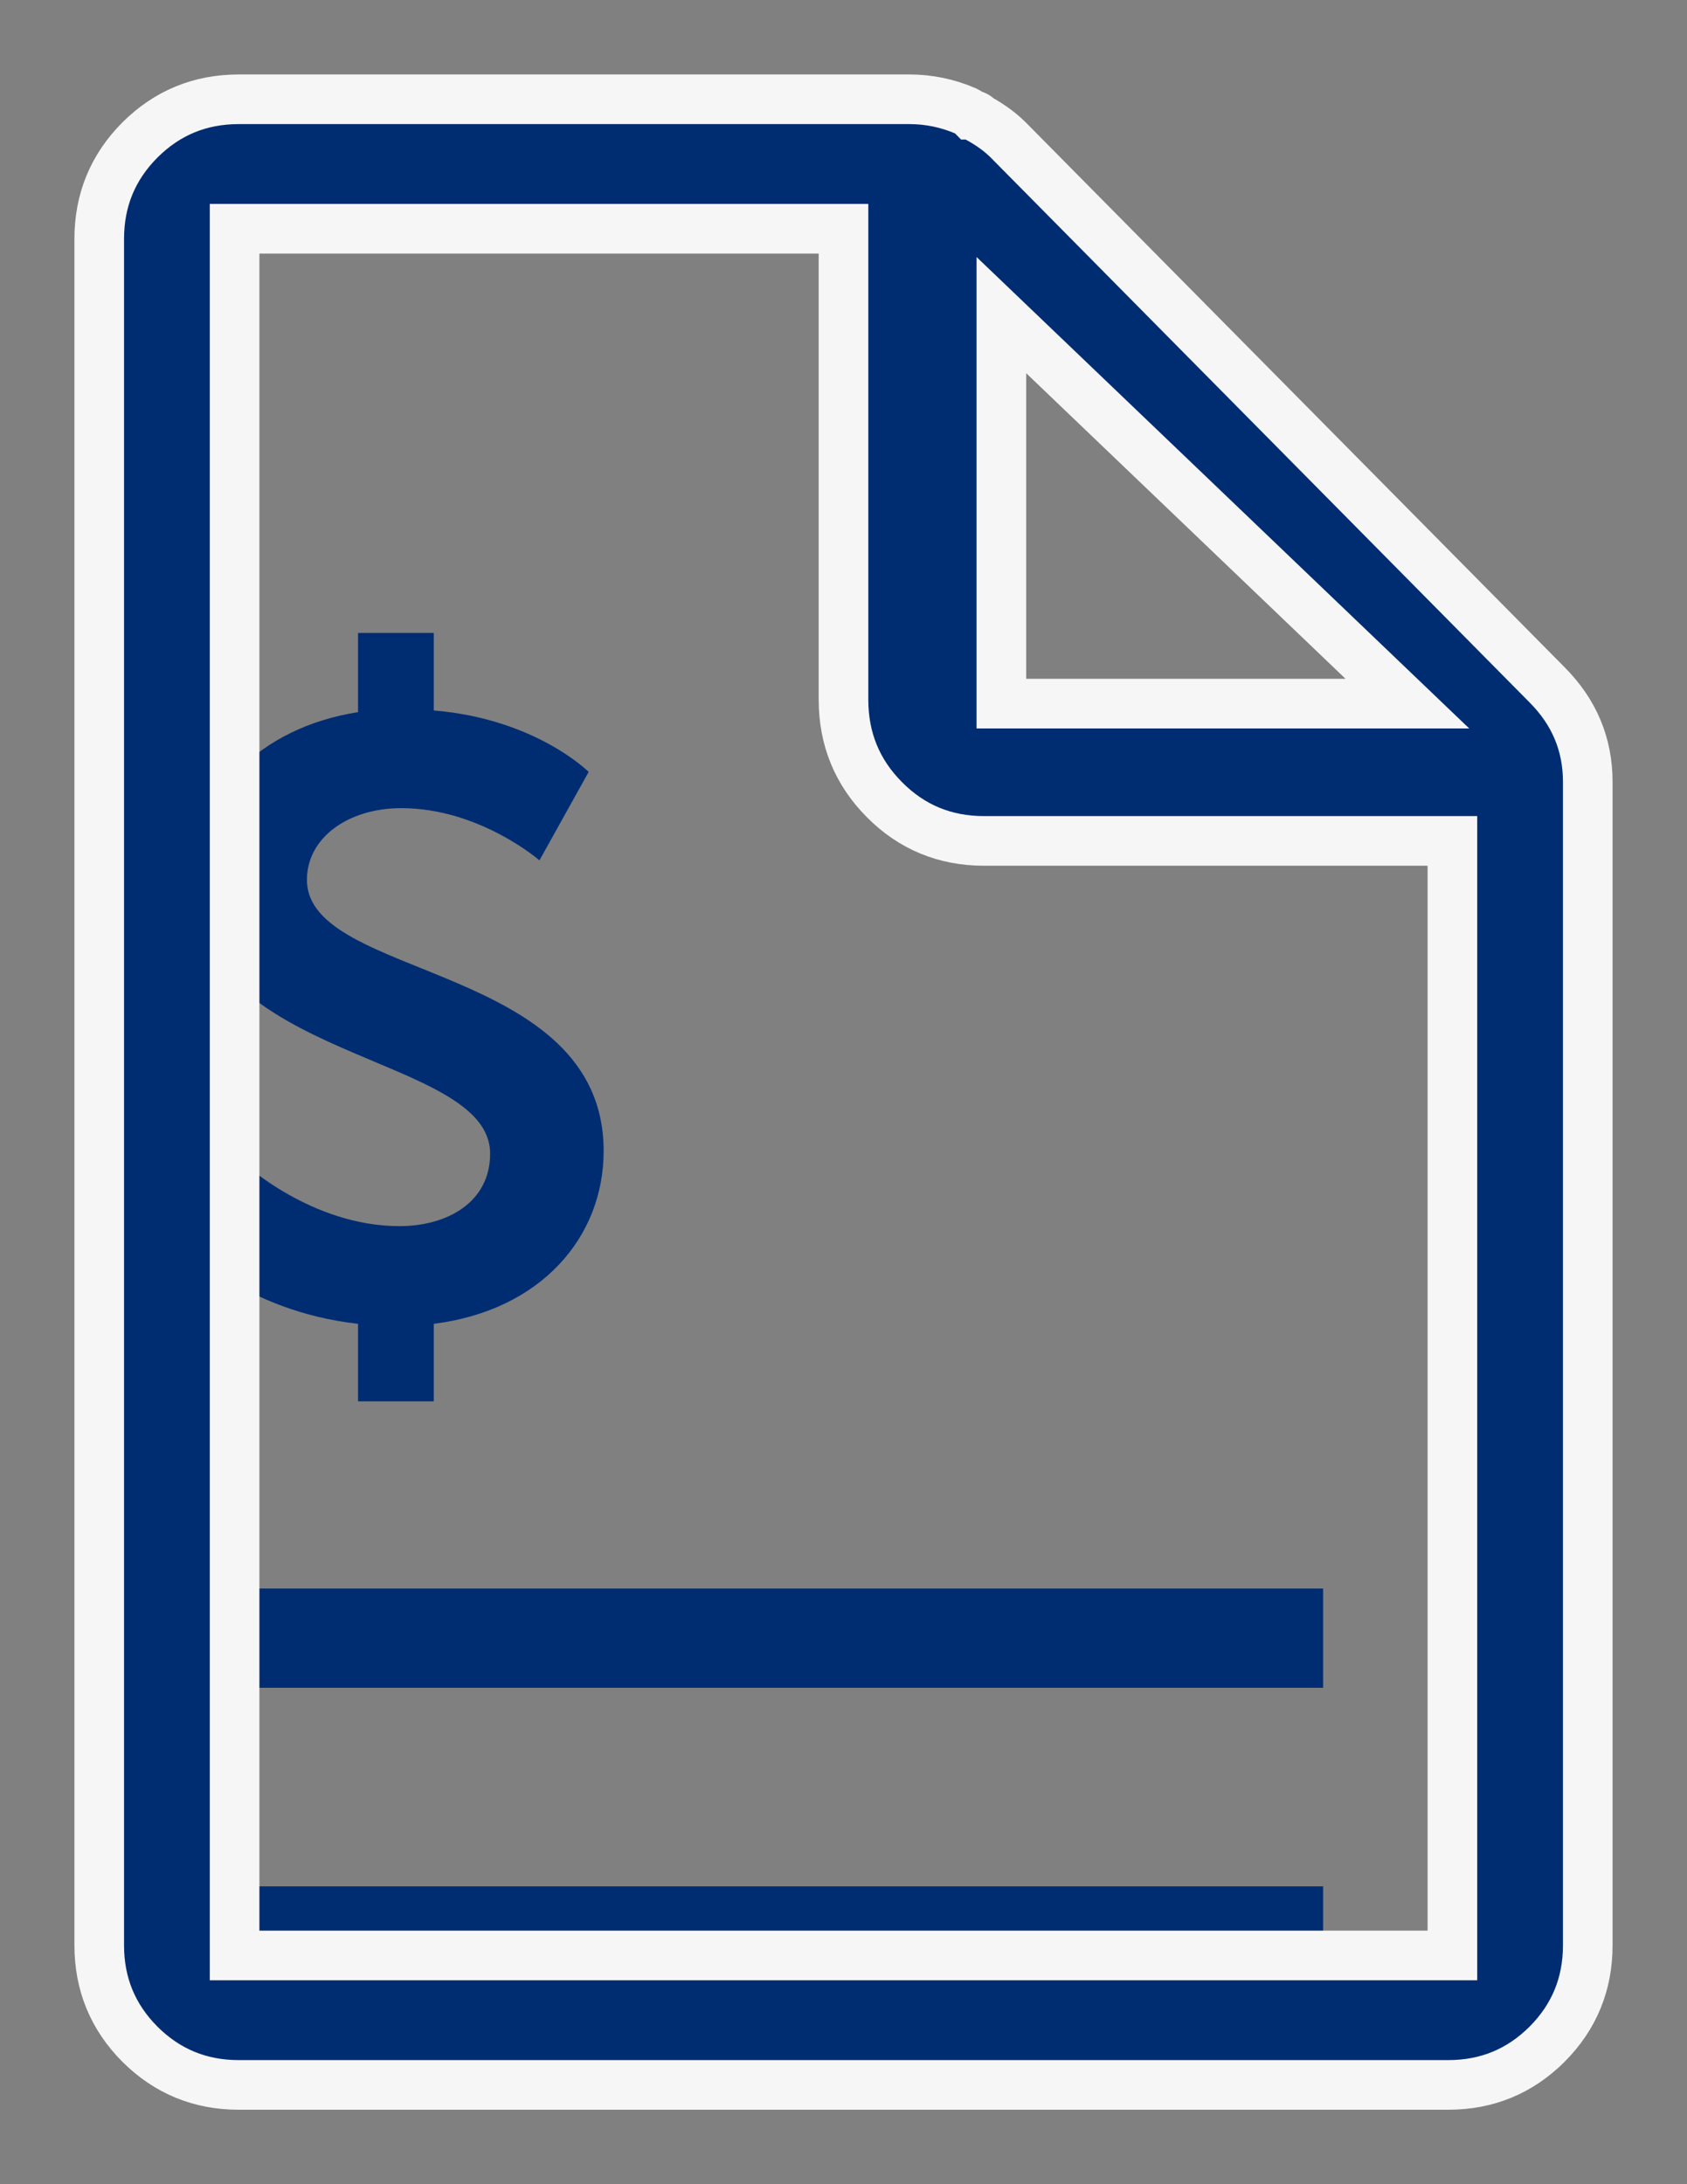 <?xml version="1.0" encoding="UTF-8"?>
<svg width="17px" height="22px" viewBox="0 0 17 22" version="1.1" xmlns="http://www.w3.org/2000/svg" xmlns:xlink="http://www.w3.org/1999/xlink">
    <rect x="0" y="0" width="17" height="22" fill="#808080" stroke="none"/>
    <!-- Generator: Sketch 48.1 (47250) - http://www.bohemiancoding.com/sketch -->
    <title>Group 3</title>
    <desc>Created with Sketch.</desc>
    <defs></defs>
    <g id="_01_dash" stroke="none" stroke-width="1" fill="none" fill-rule="evenodd" transform="translate(-17, -162)">
        <g id="CONTENT" transform="translate(0, 49)" fill="#002D72">
            <g id="MENU-LATERAL-DASH">
                <g id="outline" transform="translate(0, 1)">
                    <g id="Extrato" transform="translate(0, 113)">
                        <g id="titulo" transform="translate(18, 0)">
                            <g id="Group-3">
                                <rect id="Rectangle-8" x="1" y="18" width="11.333" height="1"></rect>
                                <rect id="Rectangle-8" x="1" y="15" width="11.333" height="1"></rect>
                                <path d="M0.833,11.536 C0.833,11.536 1.463,12.207 2.608,12.334 L2.608,13.115 L3.371,13.115 L3.371,12.334 C4.453,12.198 5.083,11.46 5.083,10.594 C5.083,8.693 2.093,8.872 2.093,7.862 C2.093,7.437 2.51,7.14 3.043,7.14 C3.832,7.14 4.436,7.666 4.436,7.666 L4.932,6.775 C4.932,6.775 4.4,6.241 3.371,6.156 L3.371,5.375 L2.608,5.375 L2.608,6.173 C1.623,6.326 0.94,7.004 0.94,7.879 C0.94,9.703 3.939,9.601 3.939,10.62 C3.939,11.112 3.504,11.35 3.025,11.35 C2.138,11.35 1.454,10.713 1.454,10.713 L0.833,11.536 Z" id="$"></path>
                                <path d="M14.59,5.898 C14.863,6.172 15,6.497 15,6.875 L15,18.594 C15,18.984 14.863,19.316 14.59,19.59 C14.316,19.863 13.984,20 13.594,20 L1.406,20 C1.016,20 0.684,19.863 0.41,19.59 C0.137,19.316 0,18.984 0,18.594 L0,1.406 C0,1.016 0.137,0.684 0.41,0.41 C0.684,0.137 1.016,0 1.406,0 L8.164,0 C8.359,0 8.548,0.039 8.73,0.117 C8.757,0.13 8.776,0.143 8.789,0.156 C8.815,0.156 8.841,0.169 8.867,0.195 C8.984,0.26 9.082,0.332 9.16,0.41 L14.59,5.898 Z M13.182,6.087 L9.091,2.174 L9.091,6.087 L13.182,6.087 Z M13.636,18.696 L13.636,7.47 L8.916,7.47 C8.523,7.47 8.188,7.332 7.913,7.055 C7.638,6.779 7.5,6.443 7.5,6.047 L7.5,1.304 L1.364,1.304 L1.364,18.696 L13.636,18.696 Z" id="file---anticon" stroke="#F6F6F6" stroke-width="0.5"></path>
                            </g>
                        </g>
                    </g>
                </g>
            </g>
        </g>
    </g>
</svg>
